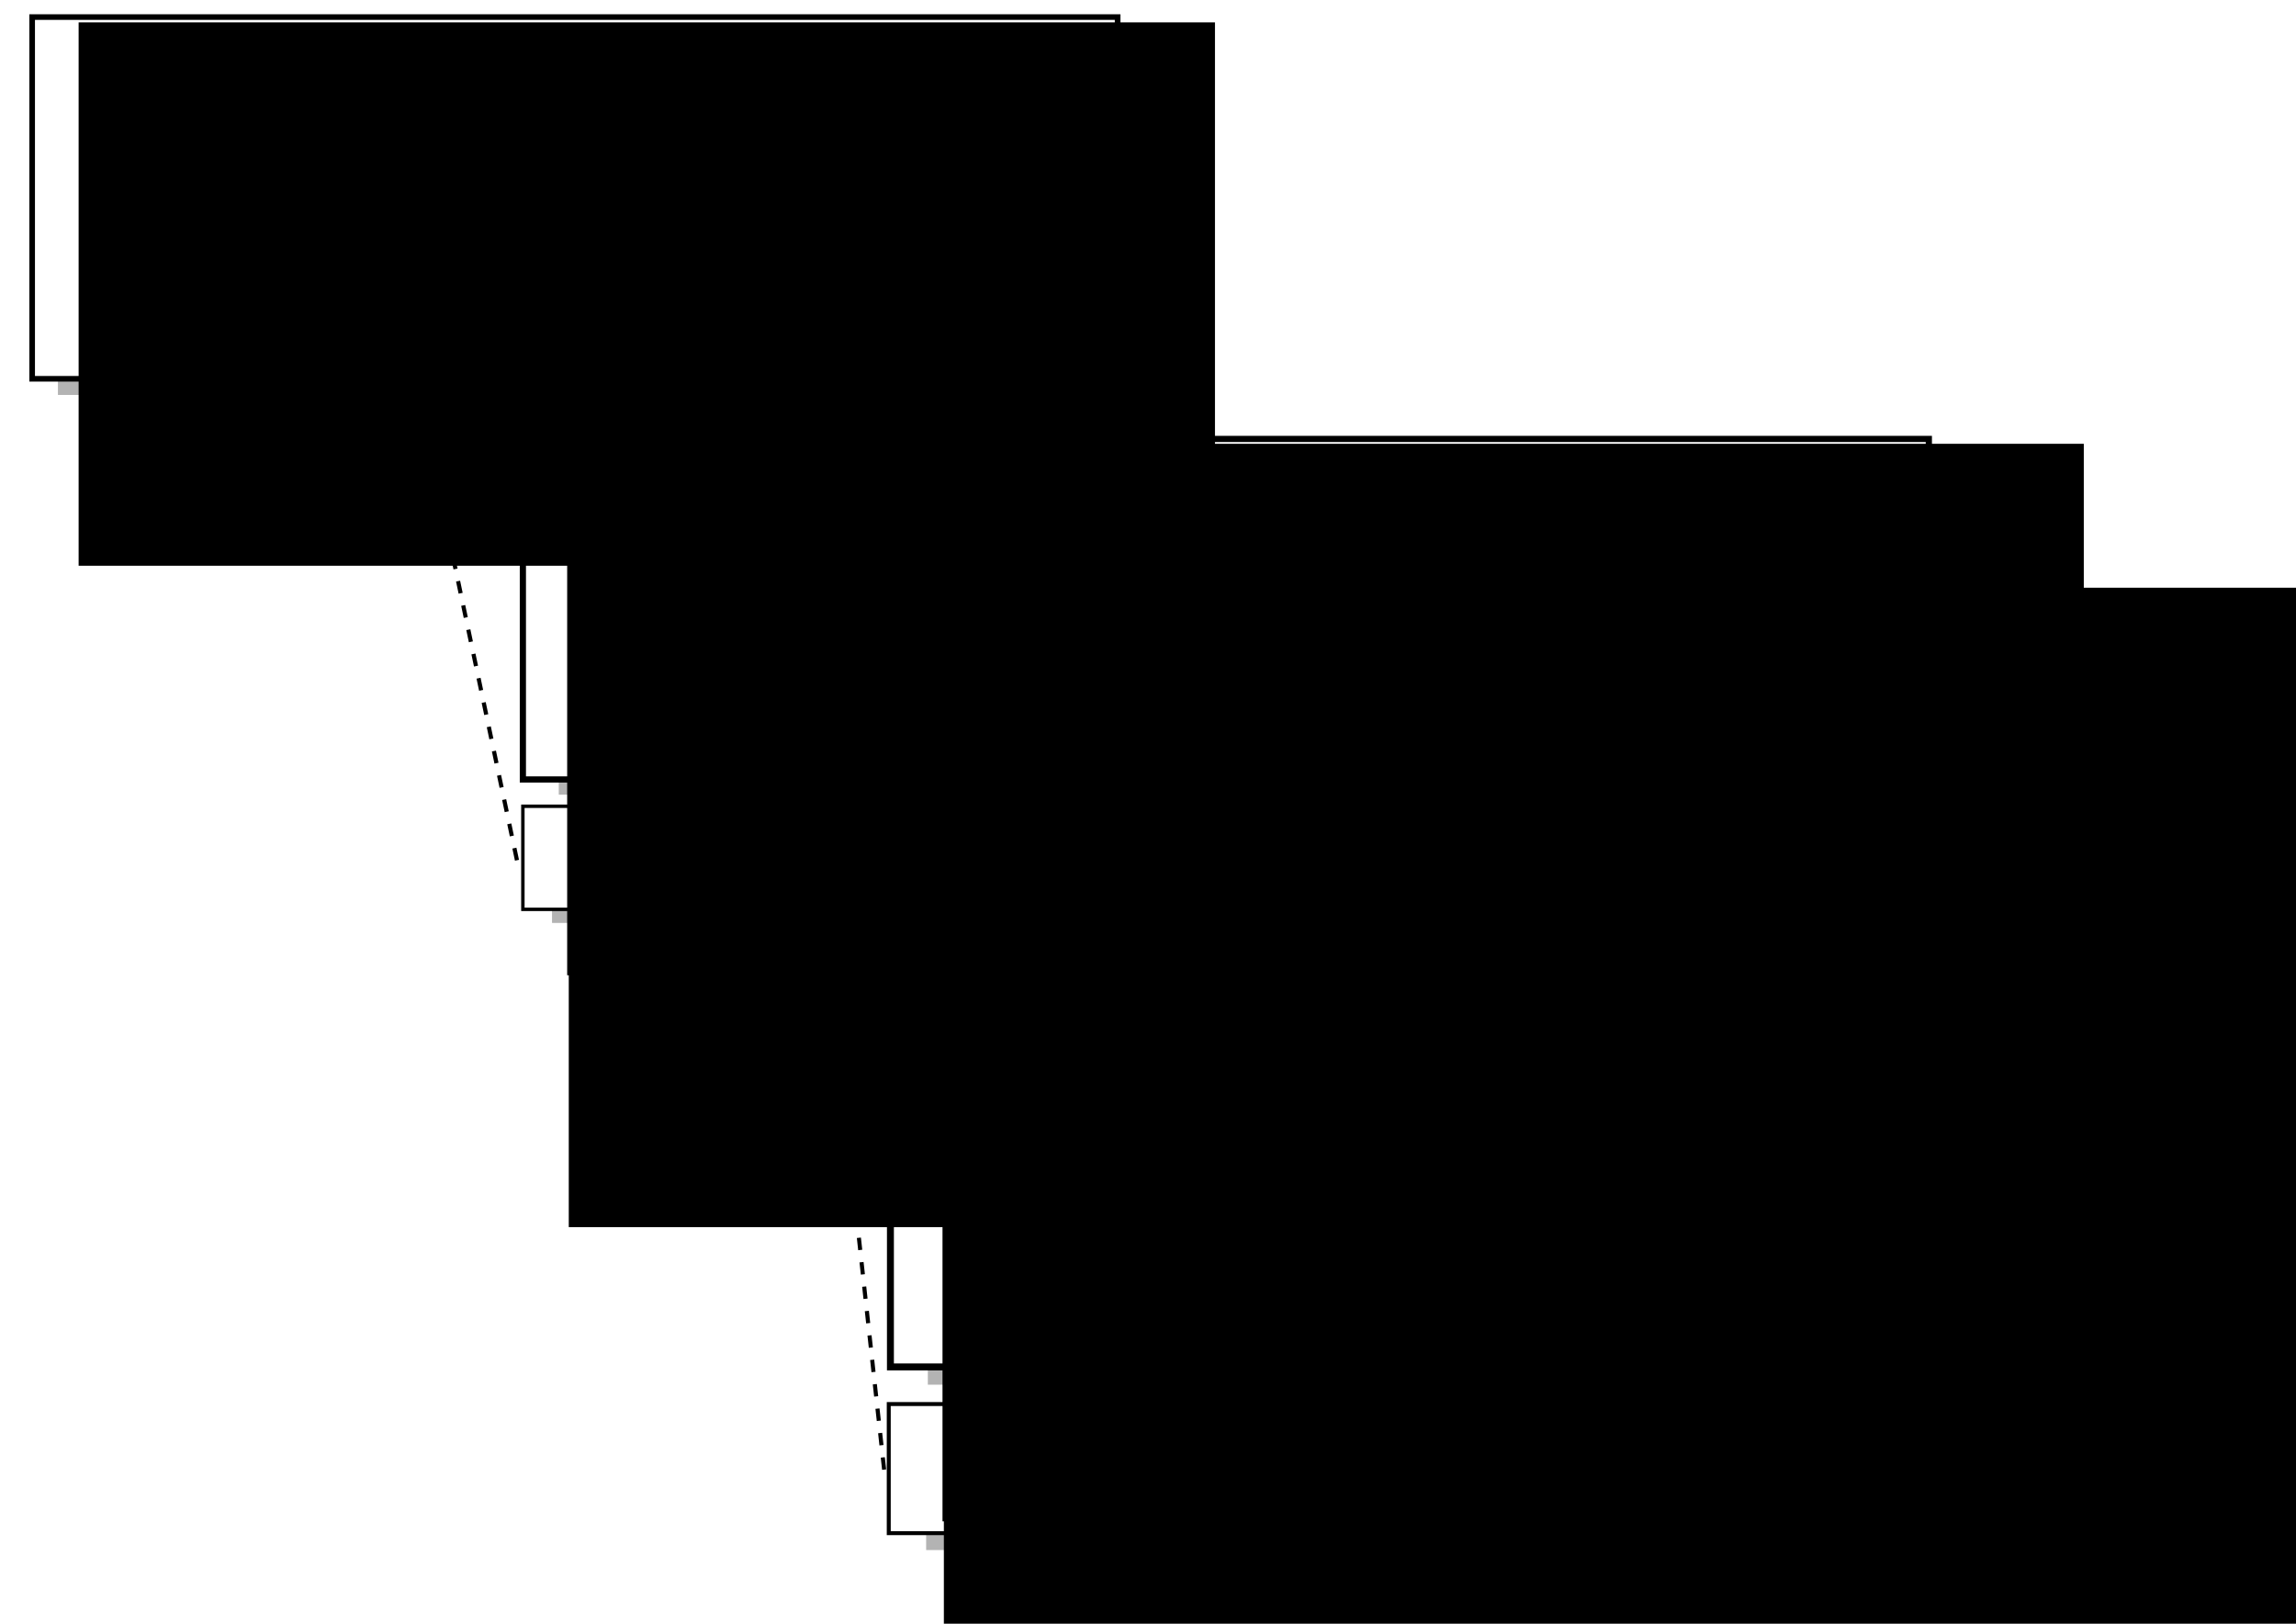 <?xml version="1.0" encoding="UTF-8" standalone="no"?>
<!-- Created with Inkscape (http://www.inkscape.org/) -->

<svg
   xmlns:dc="http://purl.org/dc/elements/1.1/"
   xmlns:cc="http://creativecommons.org/ns#"
   xmlns:rdf="http://www.w3.org/1999/02/22-rdf-syntax-ns#"
   xmlns:svg="http://www.w3.org/2000/svg"
   xmlns="http://www.w3.org/2000/svg"
   xmlns:sodipodi="http://sodipodi.sourceforge.net/DTD/sodipodi-0.dtd"
   xmlns:inkscape="http://www.inkscape.org/namespaces/inkscape"
   width="1052.362"
   height="744.094"
   id="svg7160"
   version="1.1"
   inkscape:version="0.48.3.1 r9886"
   sodipodi:docname="fig8.svg">
  <defs
     id="defs7162">
    <marker
       inkscape:stockid="DotL"
       orient="auto"
       refY="0"
       refX="0"
       id="DotL"
       style="overflow:visible">
      <path
         id="path4285"
         d="m -2.5,-1 c 0,2.76 -2.24,5 -5,5 -2.76,0 -5,-2.24 -5,-5 0,-2.76 2.24,-5 5,-5 2.76,0 5,2.24 5,5 z"
         style="fill-rule:evenodd;stroke:#000000;stroke-width:1pt"
         transform="matrix(0.8,0,0,0.8,5.92,0.8)"
         inkscape:connector-curvature="0" />
    </marker>
    <marker
       inkscape:stockid="DotL"
       orient="auto"
       refY="0"
       refX="0"
       id="DotL-5"
       style="overflow:visible">
      <path
         inkscape:connector-curvature="0"
         id="path4285-9"
         d="m -2.5,-1 c 0,2.76 -2.24,5 -5,5 -2.76,0 -5,-2.24 -5,-5 0,-2.76 2.24,-5 5,-5 2.76,0 5,2.24 5,5 z"
         style="fill-rule:evenodd;stroke:#000000;stroke-width:1pt"
         transform="matrix(0.8,0,0,0.8,5.92,0.8)" />
    </marker>
    <marker
       inkscape:stockid="DotL"
       orient="auto"
       refY="0"
       refX="0"
       id="DotL-5-2"
       style="overflow:visible">
      <path
         inkscape:connector-curvature="0"
         id="path4285-9-2"
         d="m -2.5,-1 c 0,2.76 -2.24,5 -5,5 -2.76,0 -5,-2.24 -5,-5 0,-2.76 2.24,-5 5,-5 2.76,0 5,2.24 5,5 z"
         style="fill-rule:evenodd;stroke:#000000;stroke-width:1pt"
         transform="matrix(0.8,0,0,0.8,5.92,0.8)" />
    </marker>
    <marker
       inkscape:stockid="DotL"
       orient="auto"
       refY="0"
       refX="0"
       id="DotL-5-2-3"
       style="overflow:visible">
      <path
         inkscape:connector-curvature="0"
         id="path4285-9-2-1"
         d="m -2.5,-1 c 0,2.76 -2.24,5 -5,5 -2.76,0 -5,-2.24 -5,-5 0,-2.76 2.24,-5 5,-5 2.76,0 5,2.24 5,5 z"
         style="fill-rule:evenodd;stroke:#000000;stroke-width:1pt"
         transform="matrix(0.8,0,0,0.8,5.92,0.8)" />
    </marker>
    <marker
       inkscape:stockid="DotL"
       orient="auto"
       refY="0"
       refX="0"
       id="DotL-5-2-3-2"
       style="overflow:visible">
      <path
         inkscape:connector-curvature="0"
         id="path4285-9-2-1-5"
         d="m -2.5,-1 c 0,2.76 -2.24,5 -5,5 -2.76,0 -5,-2.24 -5,-5 0,-2.76 2.24,-5 5,-5 2.76,0 5,2.24 5,5 z"
         style="fill-rule:evenodd;stroke:#000000;stroke-width:1pt"
         transform="matrix(0.8,0,0,0.8,5.92,0.8)" />
    </marker>
    <marker
       inkscape:stockid="DotL"
       orient="auto"
       refY="0"
       refX="0"
       id="DotL-5-2-3-2-7"
       style="overflow:visible">
      <path
         inkscape:connector-curvature="0"
         id="path4285-9-2-1-5-3"
         d="m -2.5,-1 c 0,2.76 -2.24,5 -5,5 -2.76,0 -5,-2.24 -5,-5 0,-2.76 2.24,-5 5,-5 2.76,0 5,2.24 5,5 z"
         style="fill-rule:evenodd;stroke:#000000;stroke-width:1pt"
         transform="matrix(0.8,0,0,0.8,5.92,0.8)" />
    </marker>
    <marker
       inkscape:stockid="DotL"
       orient="auto"
       refY="0"
       refX="0"
       id="DotL-5-2-3-2-7-0"
       style="overflow:visible">
      <path
         inkscape:connector-curvature="0"
         id="path4285-9-2-1-5-3-1"
         d="m -2.5,-1 c 0,2.76 -2.24,5 -5,5 -2.76,0 -5,-2.24 -5,-5 0,-2.76 2.24,-5 5,-5 2.76,0 5,2.24 5,5 z"
         style="fill-rule:evenodd;stroke:#000000;stroke-width:1pt"
         transform="matrix(0.8,0,0,0.8,5.92,0.8)" />
    </marker>
  </defs>
  <sodipodi:namedview
     id="base"
     pagecolor="#ffffff"
     bordercolor="#666666"
     borderopacity="1.0"
     inkscape:pageopacity="0.0"
     inkscape:pageshadow="2"
     inkscape:zoom="0.55164911"
     inkscape:cx="487.28416"
     inkscape:cy="226.63912"
     inkscape:document-units="px"
     inkscape:current-layer="layer2"
     showgrid="false"
     inkscape:window-width="1215"
     inkscape:window-height="1000"
     inkscape:window-x="65"
     inkscape:window-y="24"
     inkscape:window-maximized="1" />
  <g
     inkscape:label="レイヤー 1"
     inkscape:groupmode="layer"
     id="layer1"
     style="display:inline"
     transform="translate(0,-308.268)"
     sodipodi:insensitive="true">
    <rect
       style="fill:#b3b3b3;stroke:none;display:inline"
       id="rect2985-1"
       width="497.513"
       height="157.348"
       x="26.55"
       y="331.914" />
    <rect
       style="fill:#ffffff;stroke:#000000;stroke-width:2.57;stroke-miterlimit:4;stroke-opacity:1;stroke-dasharray:none;stroke-dashoffset:0;display:inline"
       id="rect2985"
       width="497.513"
       height="165.763"
       x="14.739"
       y="316.091" />
    <flowRoot
       xml:space="preserve"
       id="flowRoot3862"
       style="font-size:40px;font-style:normal;font-weight:normal;line-height:125%;letter-spacing:0px;word-spacing:0px;fill:#000000;fill-opacity:1;stroke:none;display:inline;font-family:Sans"
       transform="matrix(0.573,0,0,1.191,-5.515,151.114)"><flowRegion
         id="flowRegion3864"><rect
           id="rect3866"
           width="297.143"
           height="67.143"
           x="218.571"
           y="215.219" /></flowRegion><flowPara
         id="flowPara3868" /></flowRoot>    <rect
       style="fill:#b3b3b3;stroke:none;display:inline"
       id="rect2985-1-2"
       width="638.756"
       height="148.129"
       x="256.114"
       y="524.318" />
    <rect
       style="fill:#ffffff;stroke:#000000;stroke-width:2.838;stroke-miterlimit:4;stroke-opacity:1;stroke-dasharray:none;stroke-dashoffset:0;display:inline"
       id="rect2985-3"
       width="644.422"
       height="156.052"
       x="239.658"
       y="509.422" />
    <rect
       style="fill:#b3b3b3;stroke:none;display:inline"
       id="rect2985-1-9"
       width="686.09"
       height="173.006"
       x="425.264"
       y="769.823" />
    <rect
       style="fill:#ffffff;stroke:#000000;stroke-width:3.179;stroke-miterlimit:4;stroke-opacity:1;stroke-dasharray:none;stroke-dashoffset:0;display:inline"
       id="rect2985-5"
       width="692.155"
       height="182.259"
       x="408.123"
       y="752.425" />
    <rect
       style="fill:#b3b3b3;stroke:none;display:inline"
       id="rect2985-1-2-1"
       width="643.291"
       height="40.742"
       x="253.019"
       y="690.484" />
    <rect
       style="fill:#ffffff;stroke:#000000;stroke-width:1.566;stroke-miterlimit:4;stroke-opacity:1;stroke-dasharray:none;stroke-dashoffset:0;display:inline"
       id="rect2985-3-1"
       width="647.571"
       height="47.246"
       x="239.656"
       y="677.753" />
    <rect
       style="fill:#b3b3b3;stroke:none;display:inline"
       id="rect2985-1-9-0"
       width="686.09"
       height="52.491"
       x="424.498"
       y="966.12" />
    <rect
       style="fill:#ffffff;stroke:#000000;stroke-width:1.816;stroke-miterlimit:4;stroke-opacity:1;stroke-dasharray:none;stroke-dashoffset:0;display:inline"
       id="rect2985-5-9"
       width="695.82"
       height="59.167"
       x="407.357"
       y="951.699" />
  </g>
  <g
     inkscape:groupmode="layer"
     id="layer5"
     inkscape:label="レイヤー2"
     style="display:inline"
     sodipodi:insensitive="true">
    <flowRoot
       xml:space="preserve"
       id="flowRoot7455"
       style="font-size:40px;font-style:normal;font-weight:normal;line-height:125%;letter-spacing:0px;word-spacing:0px;fill:#000000;fill-opacity:1;stroke:none;font-family:Sans"
       transform="matrix(0.698,0,0,0.698,-19.802,-52.429)"><flowRegion
         id="flowRegion7457"><rect
           id="rect7459"
           width="746.187"
           height="356.736"
           x="80"
           y="89.809" /></flowRegion><flowPara
         id="flowPara7521">class Stp(app_manager.RyuApp)</flowPara><flowPara
         id="flowPara7523">    self.bridge_list = {}</flowPara><flowPara
         id="flowPara7525" /><flowPara
         id="flowPara7527">    各OFPメッセージイベントハンドラ</flowPara></flowRoot>    <flowRoot
       xml:space="preserve"
       id="flowRoot7455-2"
       style="font-size:40px;font-style:normal;font-weight:normal;line-height:125%;letter-spacing:0px;word-spacing:0px;fill:#000000;fill-opacity:1;stroke:none;font-family:Sans"
       transform="matrix(0.698,0,0,0.698,204.122,140.69)"><flowRegion
         id="flowRegion7457-1"><rect
           id="rect7459-1"
           width="995.899"
           height="348.936"
           x="80"
           y="89.809" /></flowRegion><flowPara
         id="flowPara7521-1">class Bridge():</flowPara><flowPara
         id="flowPara7523-1">    self.ports = {}</flowPara><flowPara
         id="flowPara7525-9" /><flowPara
         id="flowPara7527-0">    def recalculate_spanning_tree() ： STP計算</flowPara></flowRoot>    <flowRoot
       xml:space="preserve"
       id="flowRoot7455-2-2"
       style="font-size:40px;font-style:normal;font-weight:normal;line-height:125%;letter-spacing:0px;word-spacing:0px;fill:#000000;fill-opacity:1;stroke:none;font-family:Sans"
       transform="matrix(0.698,0,0,0.698,376.155,393.311)"><flowRegion
         id="flowRegion7457-1-8"><rect
           id="rect7459-1-1"
           width="1008.899"
           height="345.551"
           x="80"
           y="89.809" /></flowRegion><flowPara
         id="flowPara7521-1-2">class Port():</flowPara><flowPara
         id="flowPara7527-0-7">    self.state_machine ： 状態遷移制御スレッド</flowPara><flowPara
         id="flowPara7612">    self.send_bpdu_thread ： BPDU送信スレッド</flowPara><flowPara
         id="flowPara7614">    self.wait_bpdu_thread ： BPDU受信待ちスレッド</flowPara></flowRoot>    <flowRoot
       xml:space="preserve"
       id="flowRoot7455-2-3"
       style="font-size:40px;font-style:normal;font-weight:normal;line-height:125%;letter-spacing:0px;word-spacing:0px;fill:#000000;fill-opacity:1;stroke:none;display:inline;font-family:Sans"
       transform="matrix(0.698,0,0,0.698,204.853,308.088)"><flowRegion
         id="flowRegion7457-1-7"><rect
           id="rect7459-1-8"
           width="850.361"
           height="274.475"
           x="80"
           y="89.809" /></flowRegion><flowPara
         id="flowPara7527-0-8">class Bridge():</flowPara></flowRoot>    <flowRoot
       xml:space="preserve"
       id="flowRoot8487"
       style="font-size:40px;font-style:normal;font-weight:normal;line-height:125%;letter-spacing:0px;word-spacing:0px;fill:#000000;fill-opacity:1;stroke:none;font-family:Sans"
       transform="matrix(0.888,0,0,0.888,3.305,6.855)"><flowRegion
         id="flowRegion8489"><rect
           id="rect8491"
           width="581.848"
           height="246.477"
           x="812.163"
           y="295.587" /></flowRegion><flowPara
         id="flowPara8493" /></flowRoot>    <flowRoot
       xml:space="preserve"
       id="flowRoot7455-2-2-3"
       style="font-size:40px;font-style:normal;font-weight:normal;line-height:125%;letter-spacing:0px;word-spacing:0px;fill:#000000;fill-opacity:1;stroke:none;display:inline;font-family:Sans"
       transform="matrix(0.698,0,0,0.698,376.777,588.747)"><flowRegion
         id="flowRegion7457-1-8-3"><rect
           id="rect7459-1-1-5"
           width="914.13"
           height="274.475"
           x="80"
           y="89.809" /></flowRegion><flowPara
         id="flowPara7614-8">class Port():</flowPara></flowRoot>  </g>
  <g
     inkscape:groupmode="layer"
     id="layer2"
     inkscape:label="レイヤー3"
     transform="translate(0,-308.268)"
     style="display:inline">
    <path
       style="fill:none;stroke:#000000;stroke-width:1.895;stroke-linecap:butt;stroke-linejoin:miter;stroke-miterlimit:4;stroke-opacity:1;stroke-dasharray:5.684, 5.684;stroke-dashoffset:0;marker-end:url(#DotL-5-2-3-2-7)"
       d="M 236.948,702.499 173.323,400.927"
       id="path6474"
       inkscape:connector-curvature="0" />
    <path
       style="fill:none;stroke:#000000;stroke-width:1.875;stroke-linecap:butt;stroke-linejoin:miter;stroke-miterlimit:4;stroke-opacity:1;stroke-dasharray:5.625,5.625;stroke-dashoffset:0;marker-end:url(#DotL-5-2-3-2-7)"
       d="M 405.236,981.753 362.957,593.511"
       id="path6474-8"
       inkscape:connector-curvature="0" />
    <path
       style="fill:none;stroke:#000000;stroke-width:1.875;stroke-linecap:butt;stroke-linejoin:miter;stroke-miterlimit:4;stroke-opacity:1;stroke-dasharray:5.625,5.625;stroke-dashoffset:0"
       d="M 408.091,812.853 362.296,601.623"
       id="path6695"
       inkscape:connector-curvature="0" />
    <path
       style="fill:none;stroke:#000000;stroke-width:1.875;stroke-linecap:butt;stroke-linejoin:miter;stroke-miterlimit:4;stroke-opacity:1;stroke-dasharray:5.625,5.625;stroke-dashoffset:0;display:inline"
       d="M 239.158,566.824 177.773,408.559"
       id="path6695-1"
       inkscape:connector-curvature="0" />
  </g>
</svg>
